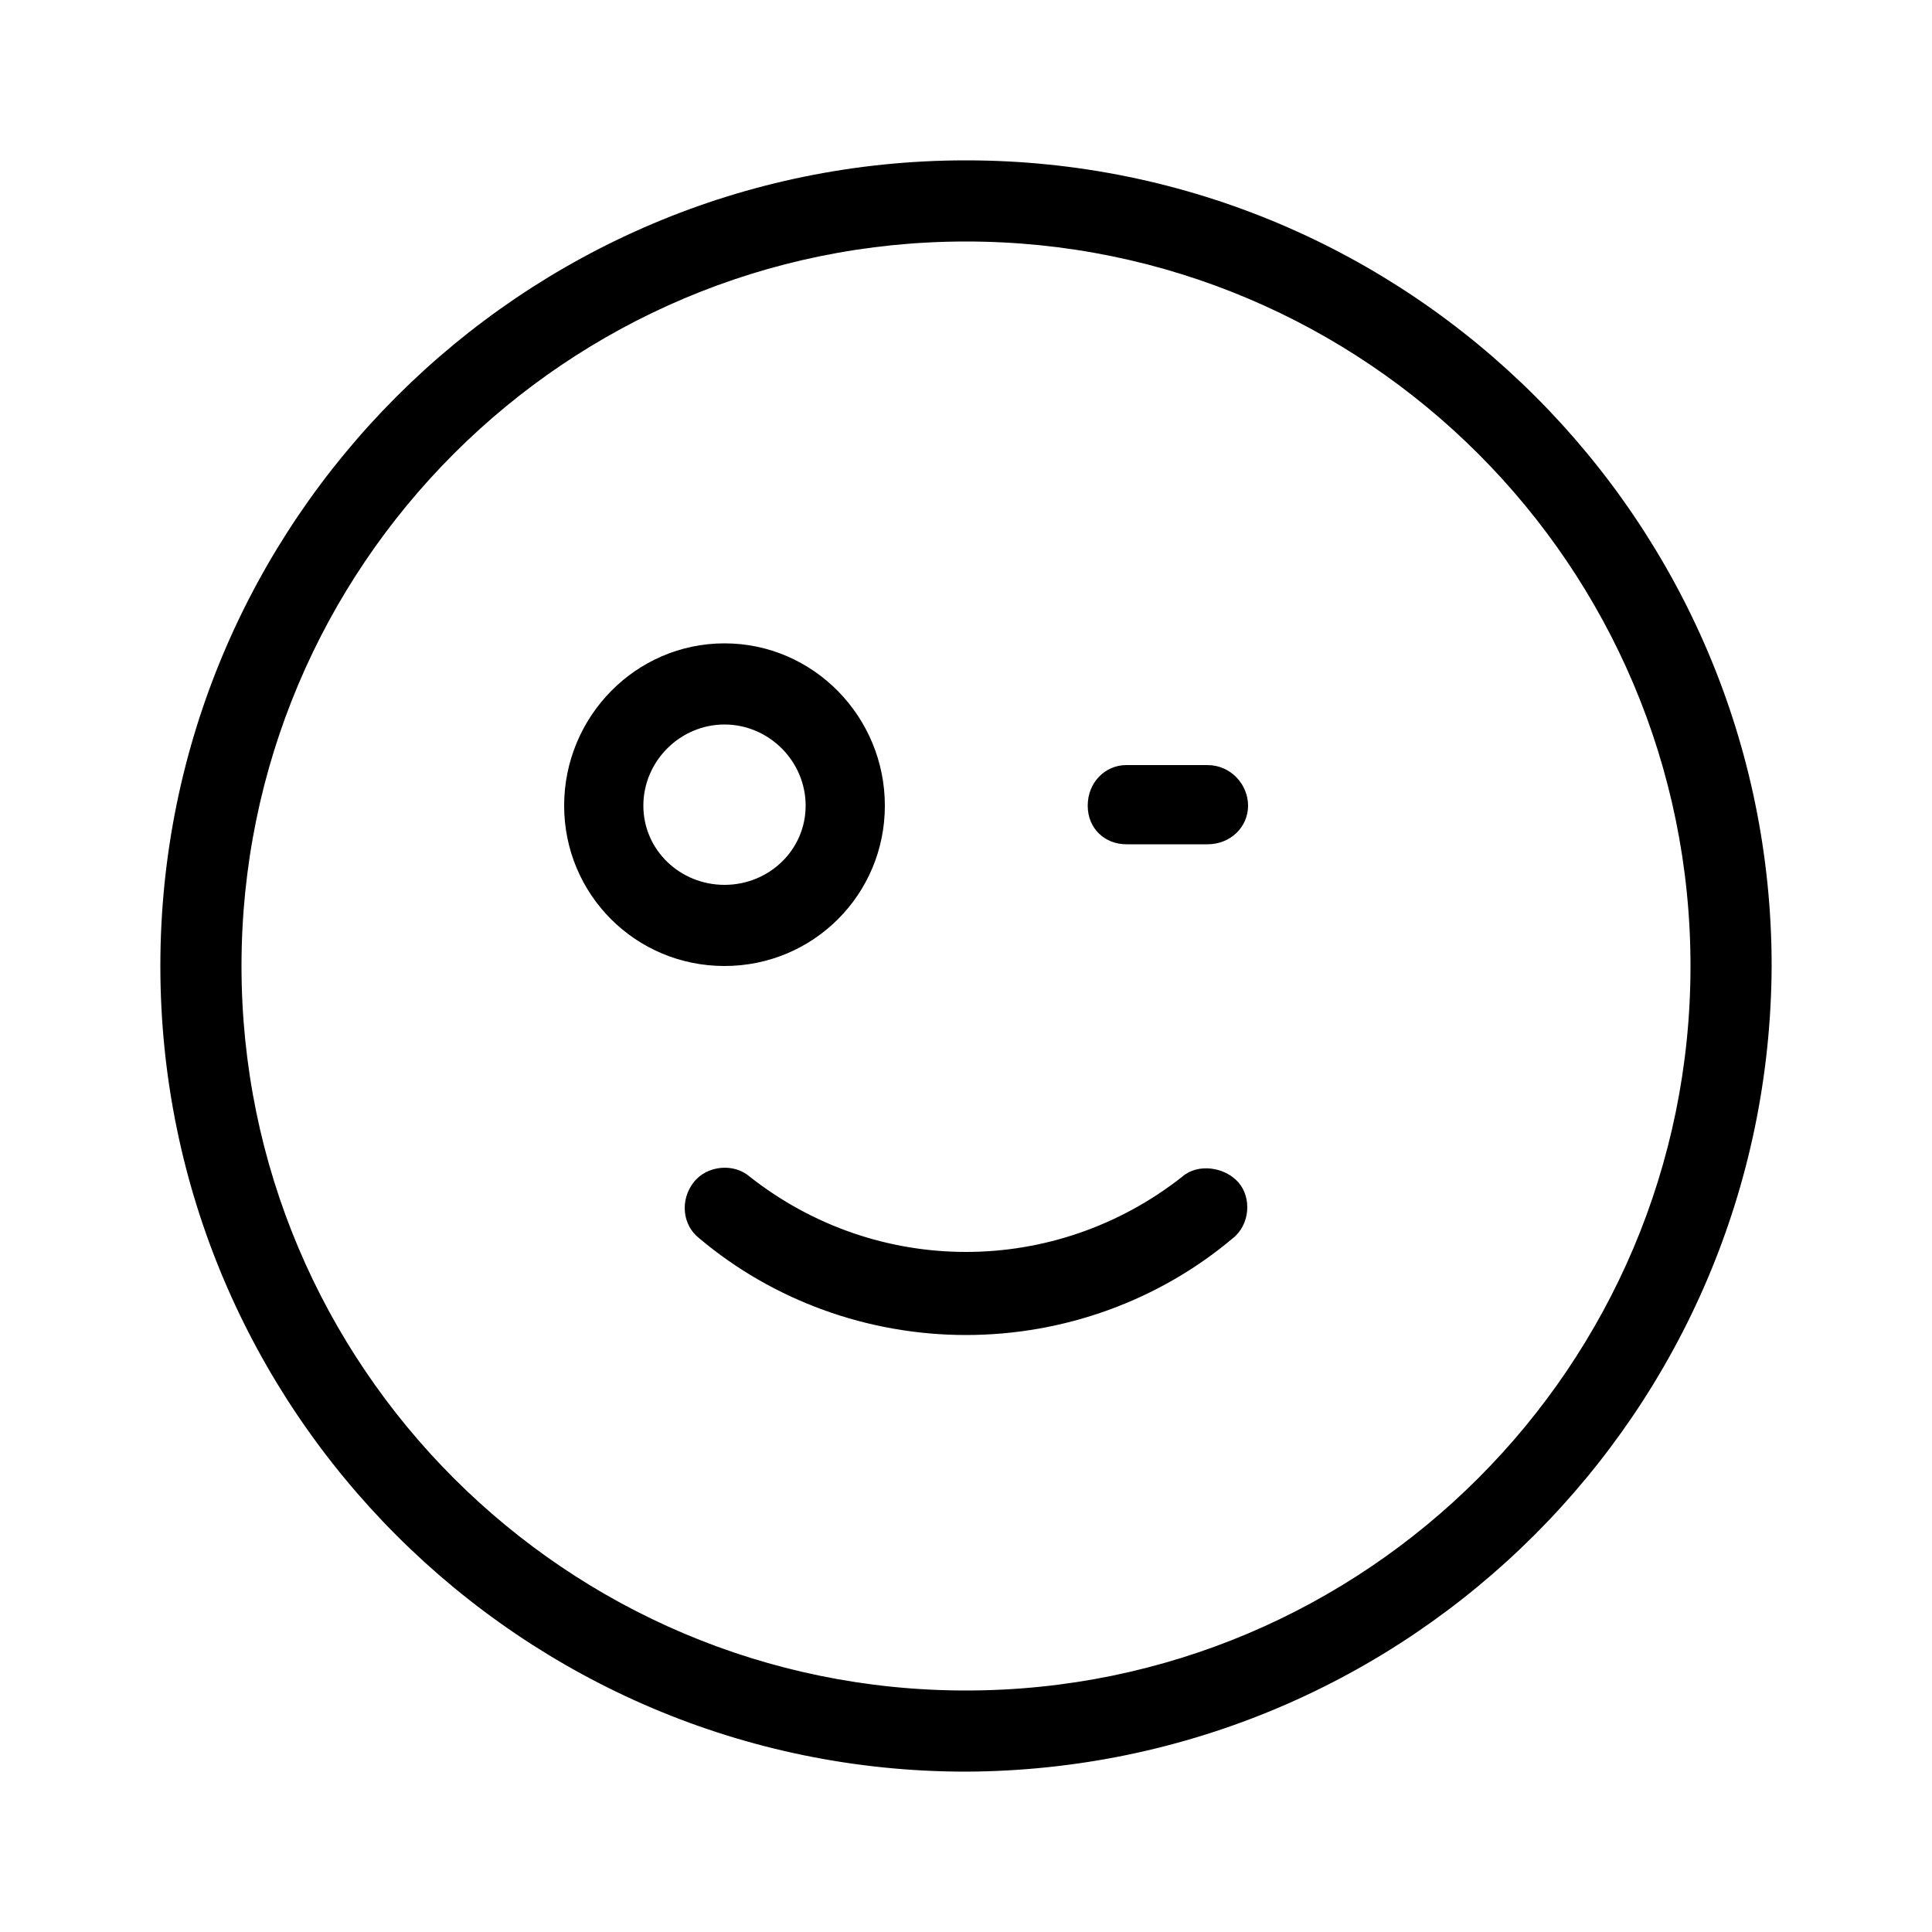 <svg xmlns="http://www.w3.org/2000/svg" width="24" height="24" viewBox="0 0 24 24">
<path d="M10.992 10.008c0-1.104-0.888-2.016-1.992-2.016s-1.992 0.912-1.992 2.016 0.888 1.992 1.992 1.992c1.104 0 1.992-0.888 1.992-1.992zM7.992 10.008c0-0.552 0.456-1.008 1.008-1.008s1.008 0.456 1.008 1.008c0 0.552-0.456 0.984-1.008 0.984s-1.008-0.432-1.008-0.984zM12 1.992c-5.52 0-10.008 4.488-10.008 10.008s4.488 10.008 10.008 10.008c5.52-0.024 9.984-4.488 10.008-10.008 0-5.52-4.488-10.008-10.008-10.008zM12 21c-4.968 0-9-4.032-9-9s4.032-9 9-9c4.968 0 9 4.032 9 9s-4.032 9-9 9zM15 9.504h-1.008c-0.264 0-0.48 0.216-0.48 0.504s0.216 0.48 0.48 0.48h1.008c0.288 0 0.504-0.216 0.504-0.48s-0.216-0.504-0.504-0.504zM14.688 14.616c-1.584 1.248-3.792 1.248-5.376 0-0.192-0.168-0.528-0.144-0.696 0.072s-0.144 0.528 0.072 0.696c0.912 0.768 2.088 1.2 3.312 1.2s2.4-0.432 3.312-1.2c0.216-0.168 0.24-0.504 0.072-0.696s-0.504-0.24-0.696-0.072z"></path>
</svg>
